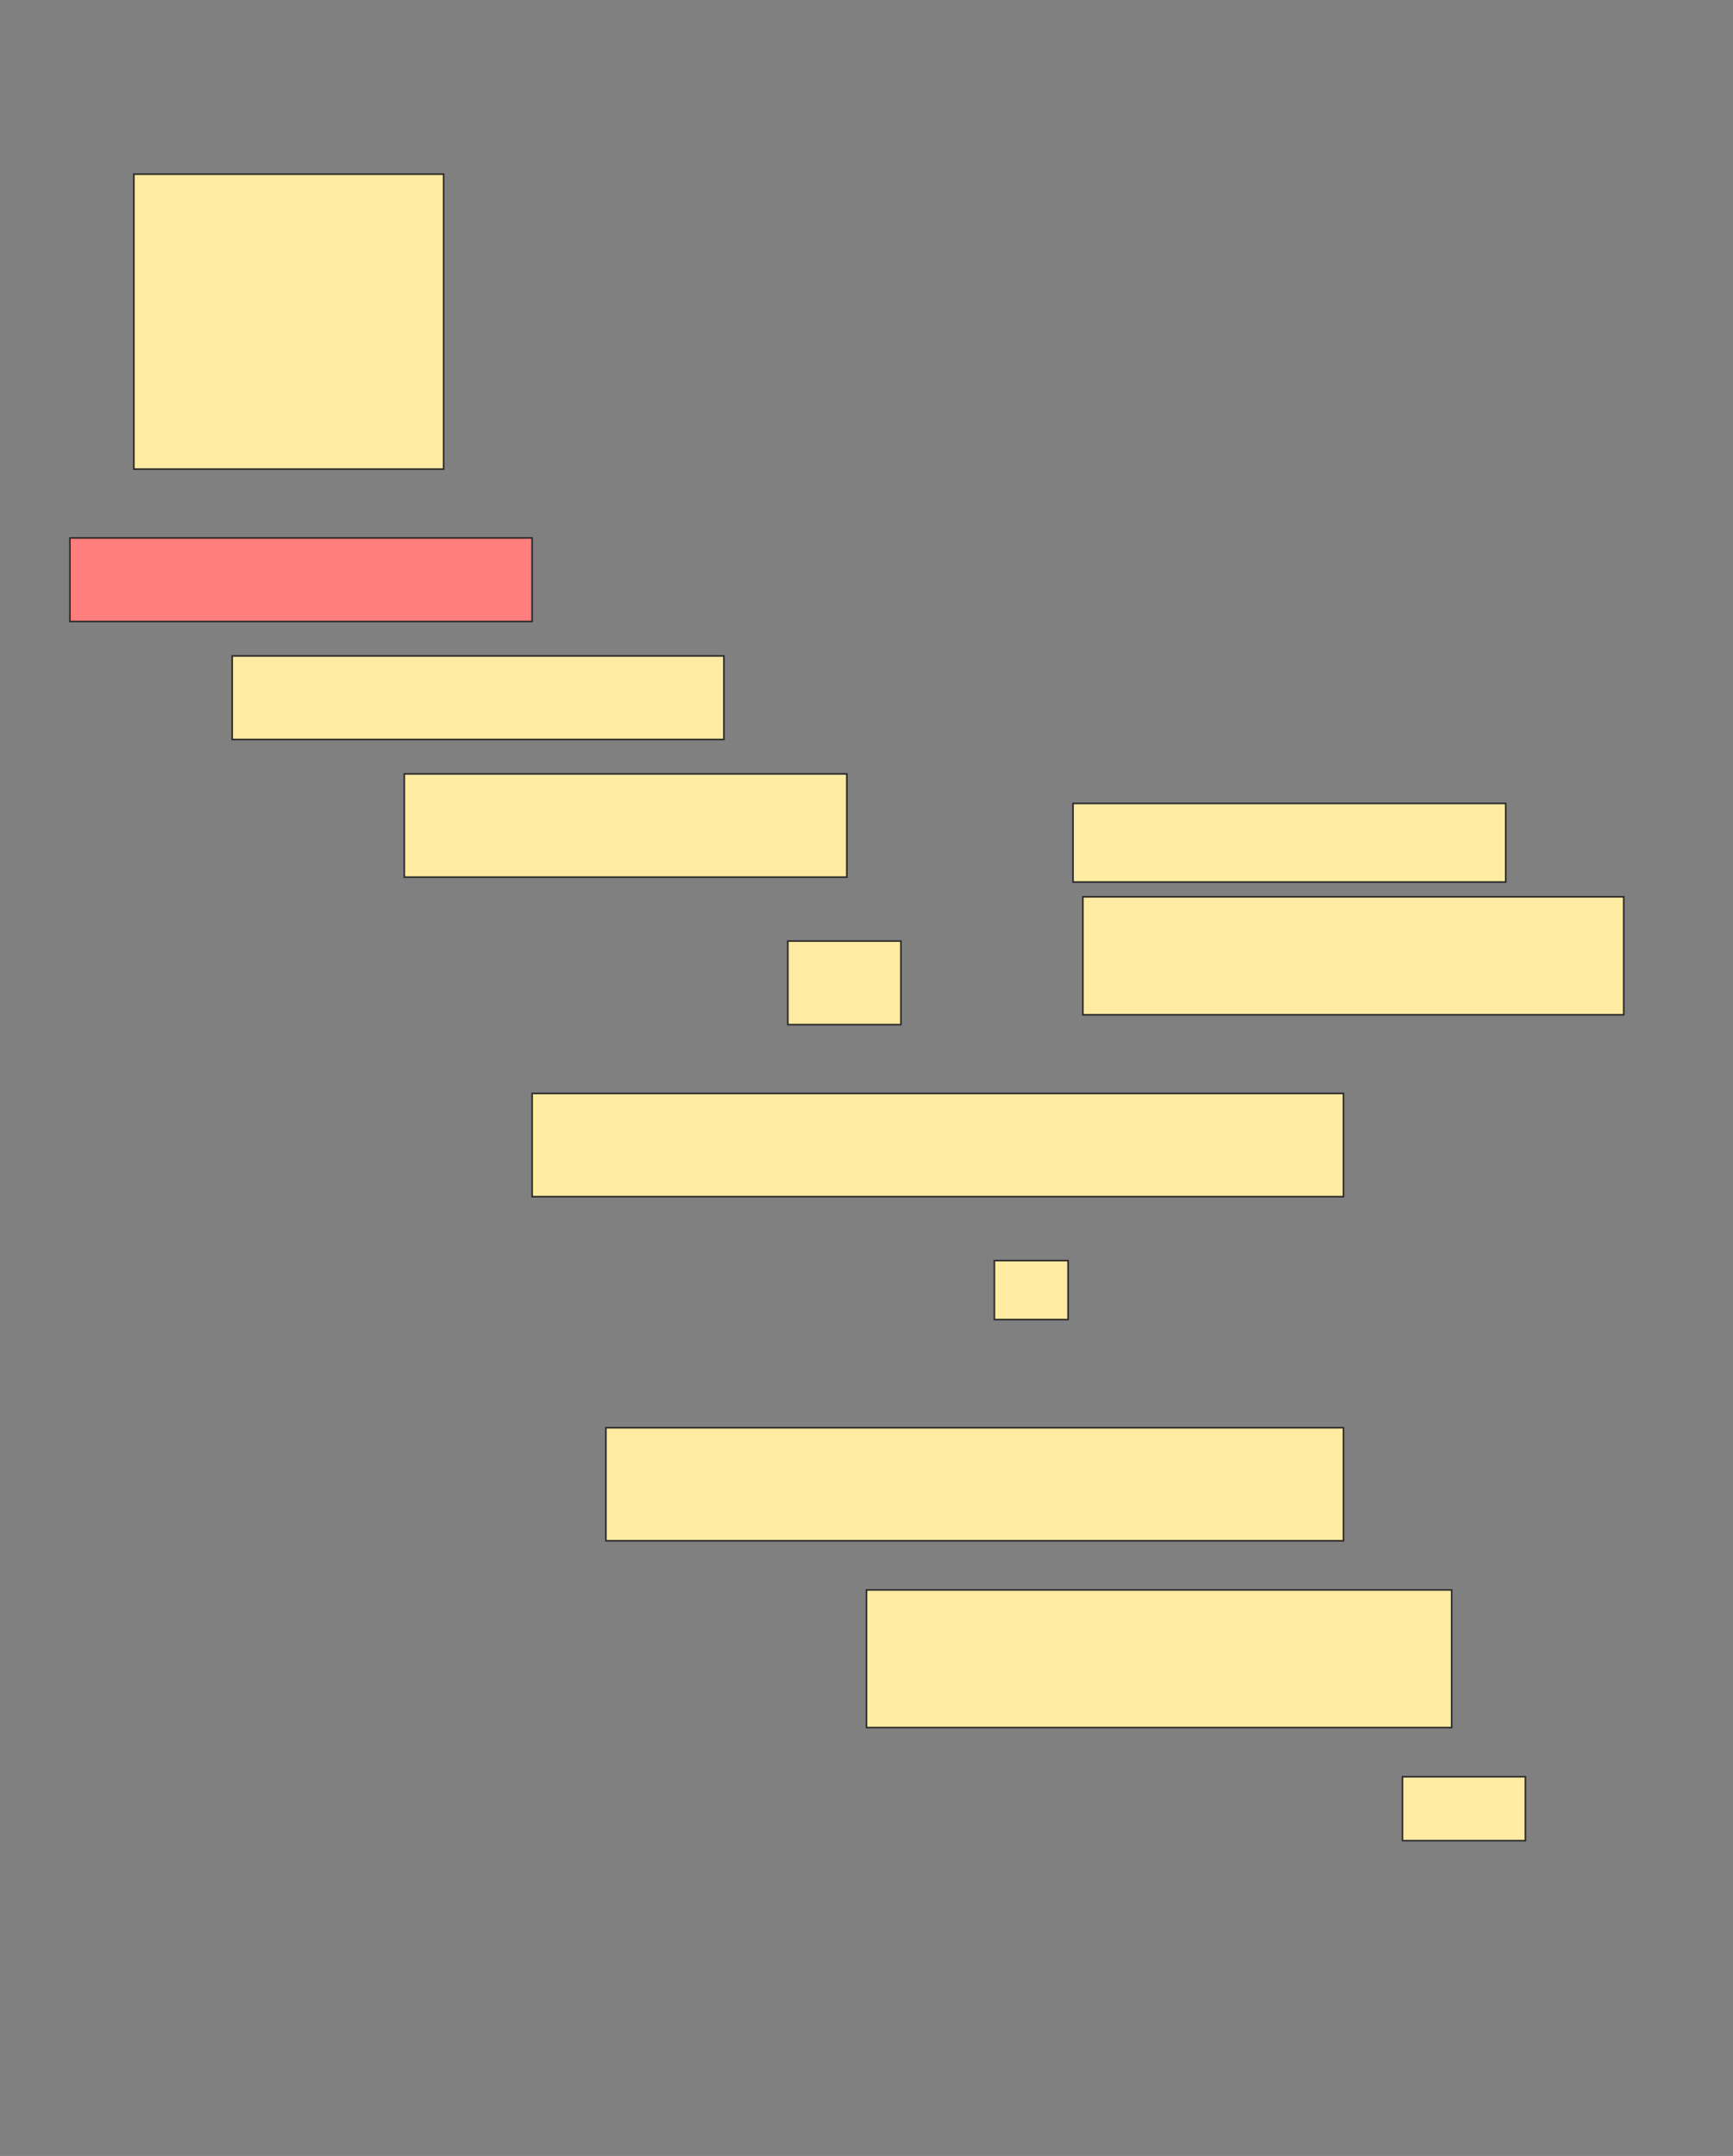 <svg height="1329" width="1068" xmlns="http://www.w3.org/2000/svg">
 <rect width="100%" height="100%" fill="#808080" stroke="none"/>
 <!-- Created with Image Occlusion Enhanced -->
 <g>
  <title>Labels</title>
 </g>
 <g>
  <title>Masks</title>
  <rect fill="#FFEBA2" height="181.818" id="b6c0edeb00074380a2bf74342245f6cd-ao-1" stroke="#2D2D2D" width="190.909" x="82.485" y="107.364"/>
  <rect class="qshape" fill="#FF7E7E" height="51.515" id="b6c0edeb00074380a2bf74342245f6cd-ao-2" stroke="#2D2D2D" width="284.848" x="43.091" y="331.606"/>
  <rect fill="#FFEBA2" height="51.515" id="b6c0edeb00074380a2bf74342245f6cd-ao-3" stroke="#2D2D2D" width="303.03" x="143.091" y="404.333"/>
  <rect fill="#FFEBA2" height="63.636" id="b6c0edeb00074380a2bf74342245f6cd-ao-4" stroke="#2D2D2D" width="272.727" x="249.152" y="477.061"/>
  <rect fill="#FFEBA2" height="51.515" id="b6c0edeb00074380a2bf74342245f6cd-ao-5" stroke="#2D2D2D" width="69.697" x="485.515" y="580.091"/>
  <rect fill="#FFEBA2" height="63.636" id="b6c0edeb00074380a2bf74342245f6cd-ao-6" stroke="#2D2D2D" width="500" x="327.939" y="674.03"/>
  <rect fill="#FFEBA2" height="36.364" id="b6c0edeb00074380a2bf74342245f6cd-ao-7" stroke="#2D2D2D" width="45.455" x="612.788" y="777.061"/>
  <rect fill="#FFEBA2" height="69.697" id="b6c0edeb00074380a2bf74342245f6cd-ao-8" stroke="#2D2D2D" width="454.545" x="373.394" y="880.091"/>
  <rect fill="#FFEBA2" height="84.848" id="b6c0edeb00074380a2bf74342245f6cd-ao-9" stroke="#2D2D2D" width="360.606" x="534" y="980.091"/>
  <rect fill="#FFEBA2" height="39.394" id="b6c0edeb00074380a2bf74342245f6cd-ao-10" stroke="#2D2D2D" width="75.758" x="864.303" y="1095.242"/>
  <rect fill="#FFEBA2" height="48.485" id="b6c0edeb00074380a2bf74342245f6cd-ao-11" stroke="#2D2D2D" width="266.667" x="661.273" y="495.242"/>
  <rect fill="#FFEBA2" height="72.727" id="b6c0edeb00074380a2bf74342245f6cd-ao-12" stroke="#2D2D2D" width="333.333" x="667.333" y="552.818"/>
 </g>
</svg>